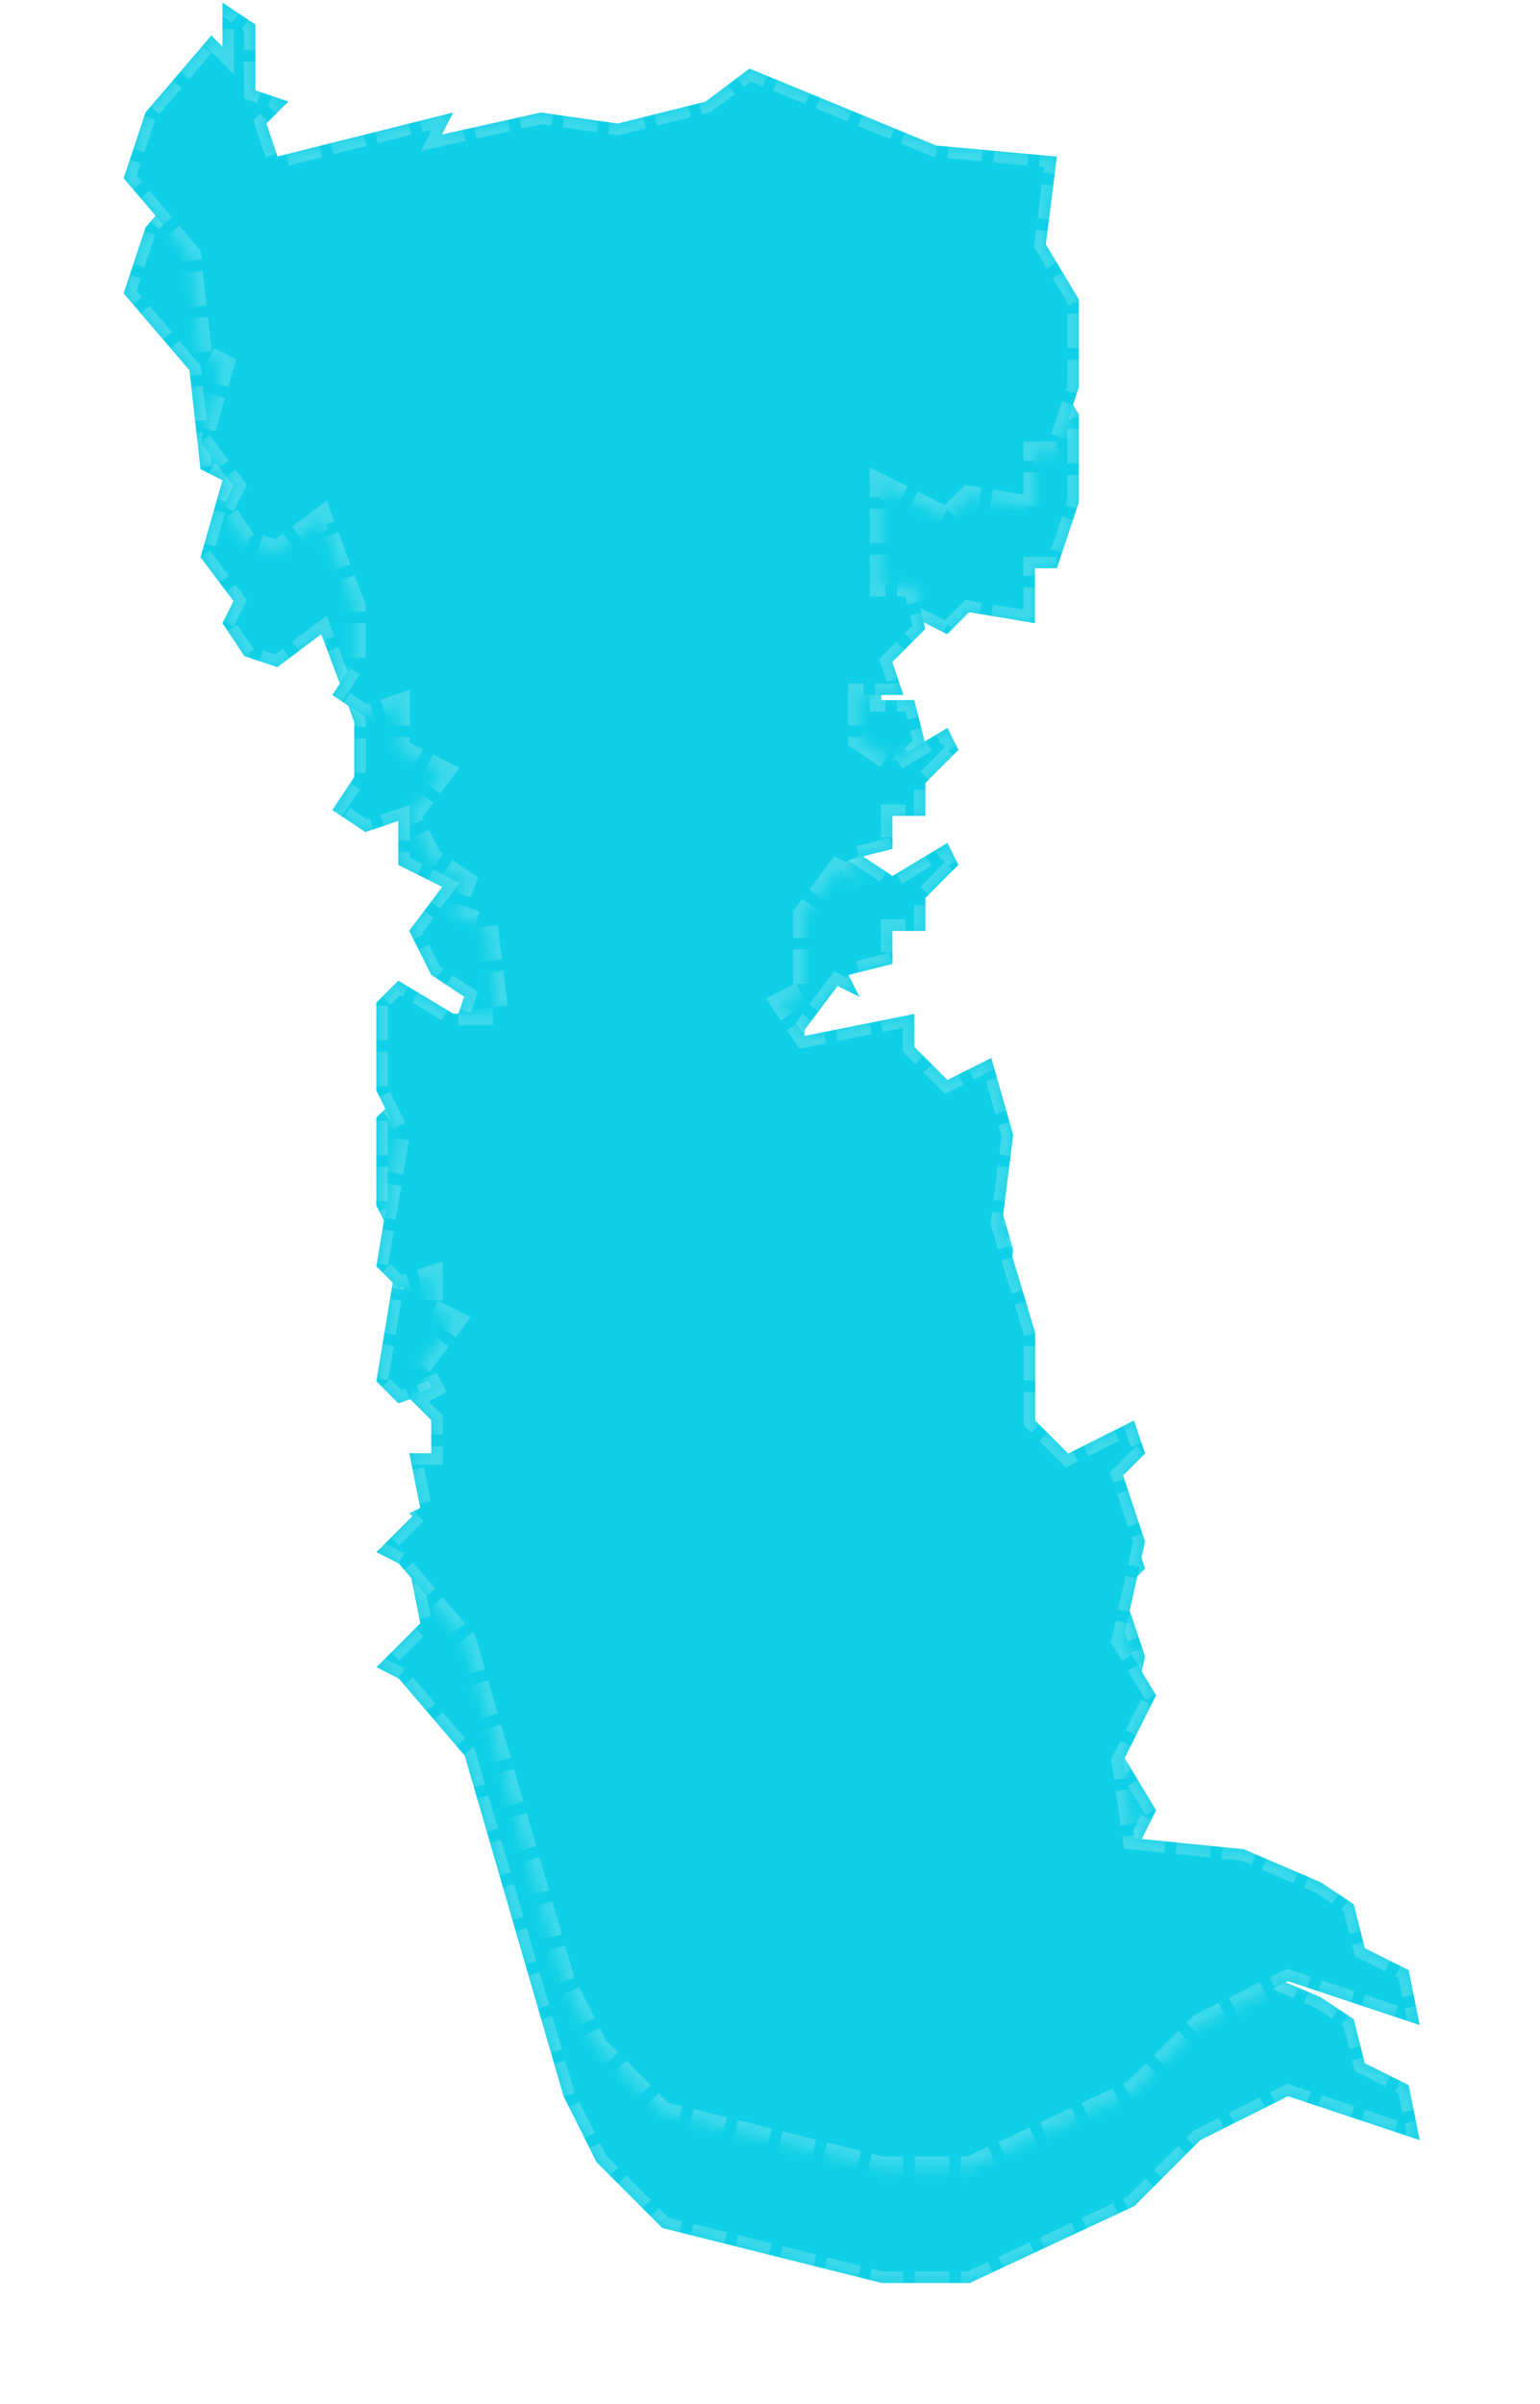﻿<?xml version="1.0" encoding="utf-8"?>
<svg version="1.1" xmlns:xlink="http://www.w3.org/1999/xlink" width="134px" height="209px" xmlns="http://www.w3.org/2000/svg">
  <defs>
    <mask fill="white" id="clip2152">
      <path d="M 24.705 135.93  L 22.755 134.93  L 26.575 131.11  L 25.615 126.33  L 27.525 126.33  L 27.525 123.46  L 25.615 121.55  L 27.525 120.59  L 26.565 118.68  L 29.435 114.86  L 27.525 113.9  L 27.525 111.03  L 24.655 111.99  L 22.745 110.08  L 24.655 98.62  L 22.745 94.8  L 22.745 87.16  L 24.655 85.25  L 29.435 88.12  L 33.255 88.12  L 32.295 80.48  L 29.425 79.52  L 30.385 76.65  L 27.515 74.74  L 25.605 70.92  L 28.475 67.1  L 24.655 65.19  L 24.655 61.37  L 21.785 62.33  L 18.915 60.42  L 20.825 57.55  L 20.825 52.77  L 17.955 45.13  L 14.135 48  L 11.265 47.04  L 9.355 44.17  L 10.315 42.26  L 7.445 38.44  L 9.355 31.75  L 7.445 30.79  L 6.485 22.19  L 0.755 15.5  L 2.665 9.77  L 8.395 3.08  L 9.355 4.04  L 9.355 0.22  L 12.225 2.13  L 12.225 7.86  L 15.095 8.82  L 13.185 10.73  L 14.145 13.6  L 29.425 9.78  L 28.465 11.69  L 37.065 9.78  L 43.755 10.74  L 51.395 8.83  L 55.215 5.96  L 71.455 12.65  L 81.965 13.61  L 81.005 21.25  L 83.875 26.03  L 83.875 33.67  L 81.965 39.4  L 80.055 39.4  L 80.055 44.18  L 74.325 43.22  L 72.415 45.13  L 66.685 42.26  L 66.685 50.86  L 69.555 50.86  L 70.515 54.68  L 67.645 57.55  L 68.605 60.42  L 64.785 60.42  L 64.785 64.24  L 67.655 66.15  L 72.435 63.28  L 73.395 65.19  L 70.525 68.06  L 70.525 70.93  L 67.655 70.93  L 67.655 73.8  L 63.835 74.76  L 64.795 76.67  L 62.885 75.71  L 60.015 79.53  L 60.015 86.22  L 58.105 87.18  L 60.015 90.05  L 69.565 88.14  L 69.565 91.01  L 72.435 93.88  L 76.255 91.97  L 78.165 98.66  L 77.205 106.3  L 80.075 115.85  L 80.075 123.49  L 82.945 126.36  L 88.675 123.49  L 89.635 126.36  L 87.725 128.27  L 89.635 134  L 87.725 142.6  L 90.595 147.38  L 87.725 153.11  L 88.685 159.8  L 98.235 160.76  L 104.925 163.63  L 107.795 165.54  L 108.755 169.36  L 112.575 171.27  L 113.535 176.05  L 102.075 172.23  L 94.435 176.05  L 88.705 181.78  L 74.375 188.47  L 66.735 188.47  L 47.635 183.69  L 41.905 177.96  L 39.035 172.23  L 30.435 142.62  L 24.705 135.93  Z " fill-rule="evenodd" />
    </mask>
    <filter x="1007px" y="503px" width="134px" height="209px" filterUnits="userSpaceOnUse" id="filter2153">
      <feOffset dx="0" dy="10" in="SourceAlpha" result="shadowOffsetInner" />
      <feGaussianBlur stdDeviation="5" in="shadowOffsetInner" result="shadowGaussian" />
      <feComposite in2="shadowGaussian" operator="atop" in="SourceAlpha" result="shadowComposite" />
      <feColorMatrix type="matrix" values="0 0 0 0 0.2  0 0 0 0 0.6  0 0 0 0 1  0 0 0 1 0  " in="shadowComposite" />
    </filter>
    <g id="widget2154">
      <path d="M 24.705 135.93  L 22.755 134.93  L 26.575 131.11  L 25.615 126.33  L 27.525 126.33  L 27.525 123.46  L 25.615 121.55  L 27.525 120.59  L 26.565 118.68  L 29.435 114.86  L 27.525 113.9  L 27.525 111.03  L 24.655 111.99  L 22.745 110.08  L 24.655 98.62  L 22.745 94.8  L 22.745 87.16  L 24.655 85.25  L 29.435 88.12  L 33.255 88.12  L 32.295 80.48  L 29.425 79.52  L 30.385 76.65  L 27.515 74.74  L 25.605 70.92  L 28.475 67.1  L 24.655 65.19  L 24.655 61.37  L 21.785 62.33  L 18.915 60.42  L 20.825 57.55  L 20.825 52.77  L 17.955 45.13  L 14.135 48  L 11.265 47.04  L 9.355 44.17  L 10.315 42.26  L 7.445 38.44  L 9.355 31.75  L 7.445 30.79  L 6.485 22.19  L 0.755 15.5  L 2.665 9.77  L 8.395 3.08  L 9.355 4.04  L 9.355 0.22  L 12.225 2.13  L 12.225 7.86  L 15.095 8.82  L 13.185 10.73  L 14.145 13.6  L 29.425 9.78  L 28.465 11.69  L 37.065 9.78  L 43.755 10.74  L 51.395 8.83  L 55.215 5.96  L 71.455 12.65  L 81.965 13.61  L 81.005 21.25  L 83.875 26.03  L 83.875 33.67  L 81.965 39.4  L 80.055 39.4  L 80.055 44.18  L 74.325 43.22  L 72.415 45.13  L 66.685 42.26  L 66.685 50.86  L 69.555 50.86  L 70.515 54.68  L 67.645 57.55  L 68.605 60.42  L 64.785 60.42  L 64.785 64.24  L 67.655 66.15  L 72.435 63.28  L 73.395 65.19  L 70.525 68.06  L 70.525 70.93  L 67.655 70.93  L 67.655 73.8  L 63.835 74.76  L 64.795 76.67  L 62.885 75.71  L 60.015 79.53  L 60.015 86.22  L 58.105 87.18  L 60.015 90.05  L 69.565 88.14  L 69.565 91.01  L 72.435 93.88  L 76.255 91.97  L 78.165 98.66  L 77.205 106.3  L 80.075 115.85  L 80.075 123.49  L 82.945 126.36  L 88.675 123.49  L 89.635 126.36  L 87.725 128.27  L 89.635 134  L 87.725 142.6  L 90.595 147.38  L 87.725 153.11  L 88.685 159.8  L 98.235 160.76  L 104.925 163.63  L 107.795 165.54  L 108.755 169.36  L 112.575 171.27  L 113.535 176.05  L 102.075 172.23  L 94.435 176.05  L 88.705 181.78  L 74.375 188.47  L 66.735 188.47  L 47.635 183.69  L 41.905 177.96  L 39.035 172.23  L 30.435 142.62  L 24.705 135.93  Z " fill-rule="nonzero" fill="#0fd0e6" stroke="none" transform="matrix(1 0 0 1 1017 503 )" />
      <path d="M 24.705 135.93  L 22.755 134.93  L 26.575 131.11  L 25.615 126.33  L 27.525 126.33  L 27.525 123.46  L 25.615 121.55  L 27.525 120.59  L 26.565 118.68  L 29.435 114.86  L 27.525 113.9  L 27.525 111.03  L 24.655 111.99  L 22.745 110.08  L 24.655 98.62  L 22.745 94.8  L 22.745 87.16  L 24.655 85.25  L 29.435 88.12  L 33.255 88.12  L 32.295 80.48  L 29.425 79.52  L 30.385 76.65  L 27.515 74.74  L 25.605 70.92  L 28.475 67.1  L 24.655 65.19  L 24.655 61.37  L 21.785 62.33  L 18.915 60.42  L 20.825 57.55  L 20.825 52.77  L 17.955 45.13  L 14.135 48  L 11.265 47.04  L 9.355 44.17  L 10.315 42.26  L 7.445 38.44  L 9.355 31.75  L 7.445 30.79  L 6.485 22.19  L 0.755 15.5  L 2.665 9.77  L 8.395 3.08  L 9.355 4.04  L 9.355 0.22  L 12.225 2.13  L 12.225 7.86  L 15.095 8.82  L 13.185 10.73  L 14.145 13.6  L 29.425 9.78  L 28.465 11.69  L 37.065 9.78  L 43.755 10.74  L 51.395 8.83  L 55.215 5.96  L 71.455 12.65  L 81.965 13.61  L 81.005 21.25  L 83.875 26.03  L 83.875 33.67  L 81.965 39.4  L 80.055 39.4  L 80.055 44.18  L 74.325 43.22  L 72.415 45.13  L 66.685 42.26  L 66.685 50.86  L 69.555 50.86  L 70.515 54.68  L 67.645 57.55  L 68.605 60.42  L 64.785 60.42  L 64.785 64.24  L 67.655 66.15  L 72.435 63.28  L 73.395 65.19  L 70.525 68.06  L 70.525 70.93  L 67.655 70.93  L 67.655 73.8  L 63.835 74.76  L 64.795 76.67  L 62.885 75.71  L 60.015 79.53  L 60.015 86.22  L 58.105 87.18  L 60.015 90.05  L 69.565 88.14  L 69.565 91.01  L 72.435 93.88  L 76.255 91.97  L 78.165 98.66  L 77.205 106.3  L 80.075 115.85  L 80.075 123.49  L 82.945 126.36  L 88.675 123.49  L 89.635 126.36  L 87.725 128.27  L 89.635 134  L 87.725 142.6  L 90.595 147.38  L 87.725 153.11  L 88.685 159.8  L 98.235 160.76  L 104.925 163.63  L 107.795 165.54  L 108.755 169.36  L 112.575 171.27  L 113.535 176.05  L 102.075 172.23  L 94.435 176.05  L 88.705 181.78  L 74.375 188.47  L 66.735 188.47  L 47.635 183.69  L 41.905 177.96  L 39.035 172.23  L 30.435 142.62  L 24.705 135.93  Z " stroke-width="2" stroke-dasharray="3,1" stroke="#ffffff" fill="none" stroke-opacity="0.2" transform="matrix(1 0 0 1 1017 503 )" mask="url(#clip2152)" />
    </g>
  </defs>
  <g transform="matrix(1 0 0 1 -1007 -503 )">
    <use xlink:href="#widget2154" filter="url(#filter2153)" />
    <use xlink:href="#widget2154" />
  </g>
</svg>